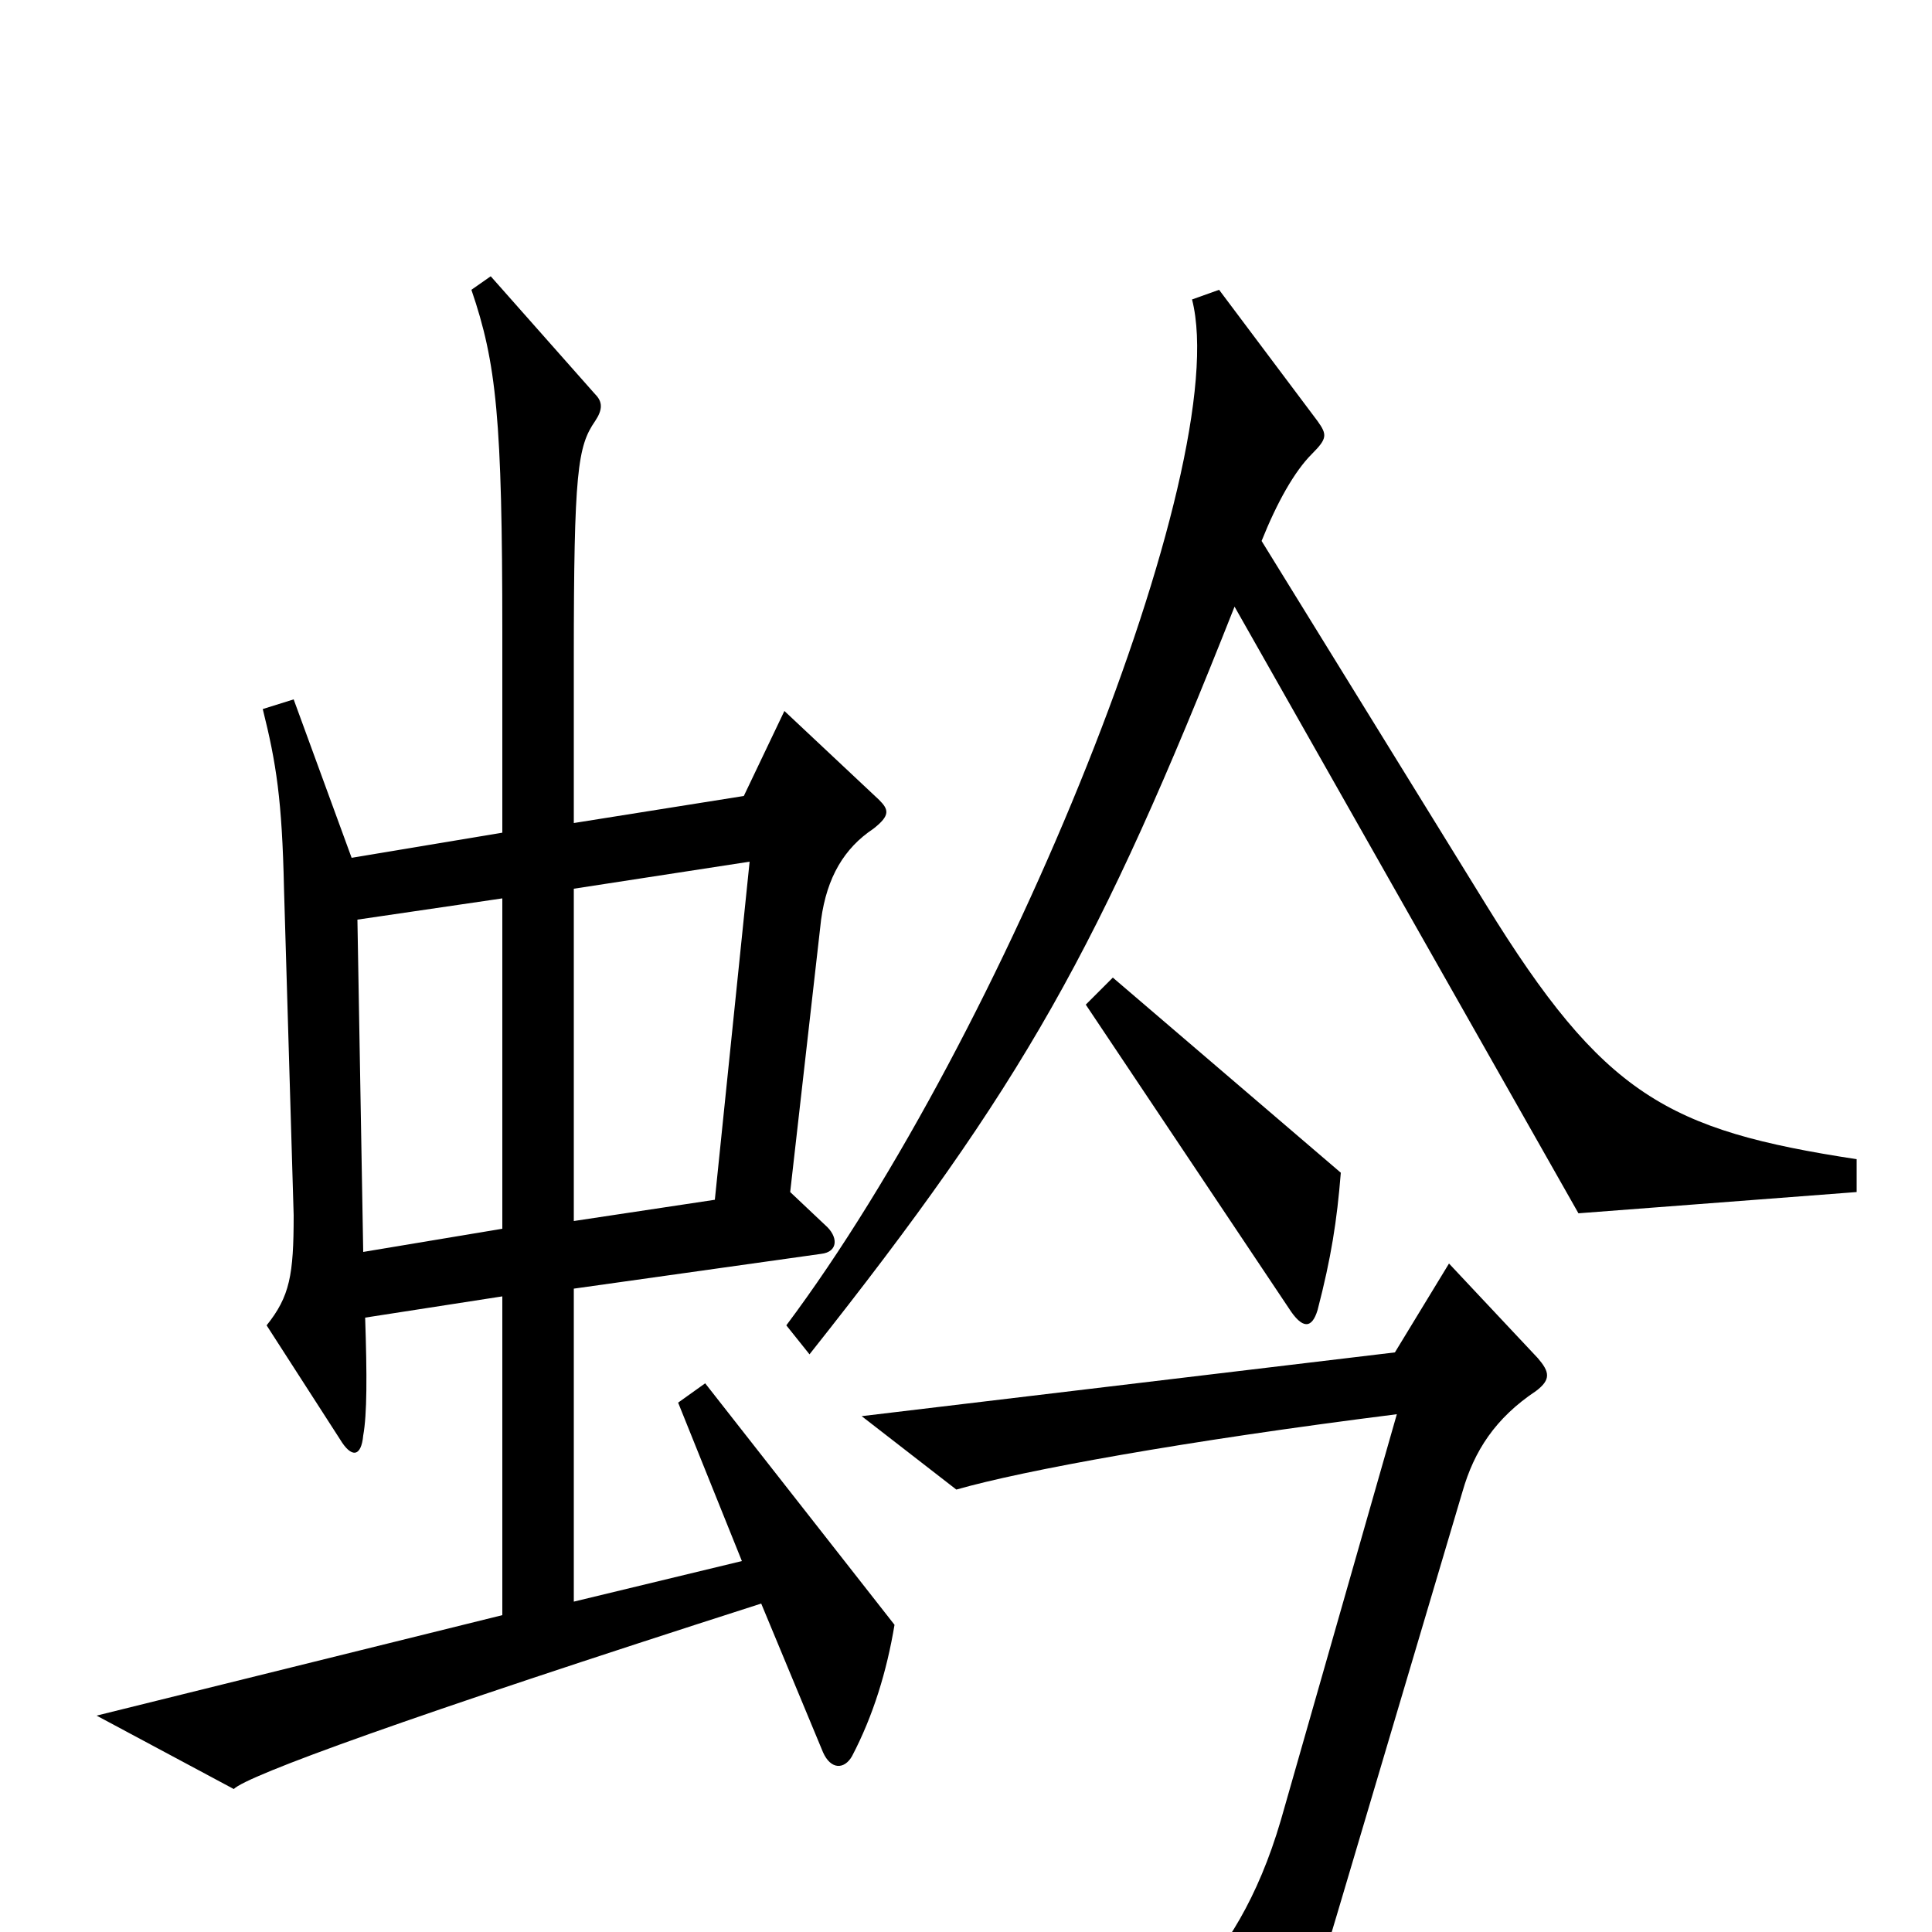 <svg xmlns="http://www.w3.org/2000/svg" viewBox="0 -1000 1000 1000">
	<path fill="#000000" d="M961 -383V-400C863 -415 830 -433 769 -532L653 -720C661 -740 670 -756 679 -765C687 -773 687 -775 682 -782L631 -850L617 -845C639 -759 520 -465 407 -314L419 -299C530 -439 569 -509 639 -686L817 -372ZM463 -159L365 -284L351 -274L384 -192L297 -171V-333L425 -351C434 -352 434 -360 427 -366L409 -383L425 -524C428 -546 437 -561 452 -571C461 -578 460 -581 455 -586L406 -632L385 -588L297 -574V-659C297 -756 299 -769 308 -782C312 -788 312 -792 308 -796L254 -857L244 -850C257 -812 260 -783 260 -672V-569L182 -556L152 -638L136 -633C143 -605 146 -586 147 -540L152 -371C152 -340 150 -329 138 -314L176 -255C182 -245 187 -246 188 -257C190 -268 190 -288 189 -318L260 -329V-164L50 -112L121 -74C128 -81 210 -111 394 -170L426 -93C430 -84 437 -84 441 -91C452 -112 459 -135 463 -159ZM694 -393L576 -494L562 -480L667 -323C674 -312 679 -312 682 -322C689 -349 692 -368 694 -393ZM796 -297L750 -346L722 -300L446 -267L495 -229C530 -239 612 -254 723 -268L663 -58C651 -17 634 9 616 28L642 97C646 108 649 109 654 99C664 79 674 52 692 -9L757 -228C763 -249 774 -266 795 -280C803 -286 802 -290 796 -297ZM388 -554L370 -379L297 -368V-540ZM260 -364L188 -352L185 -524L260 -535Z"/>
</svg>